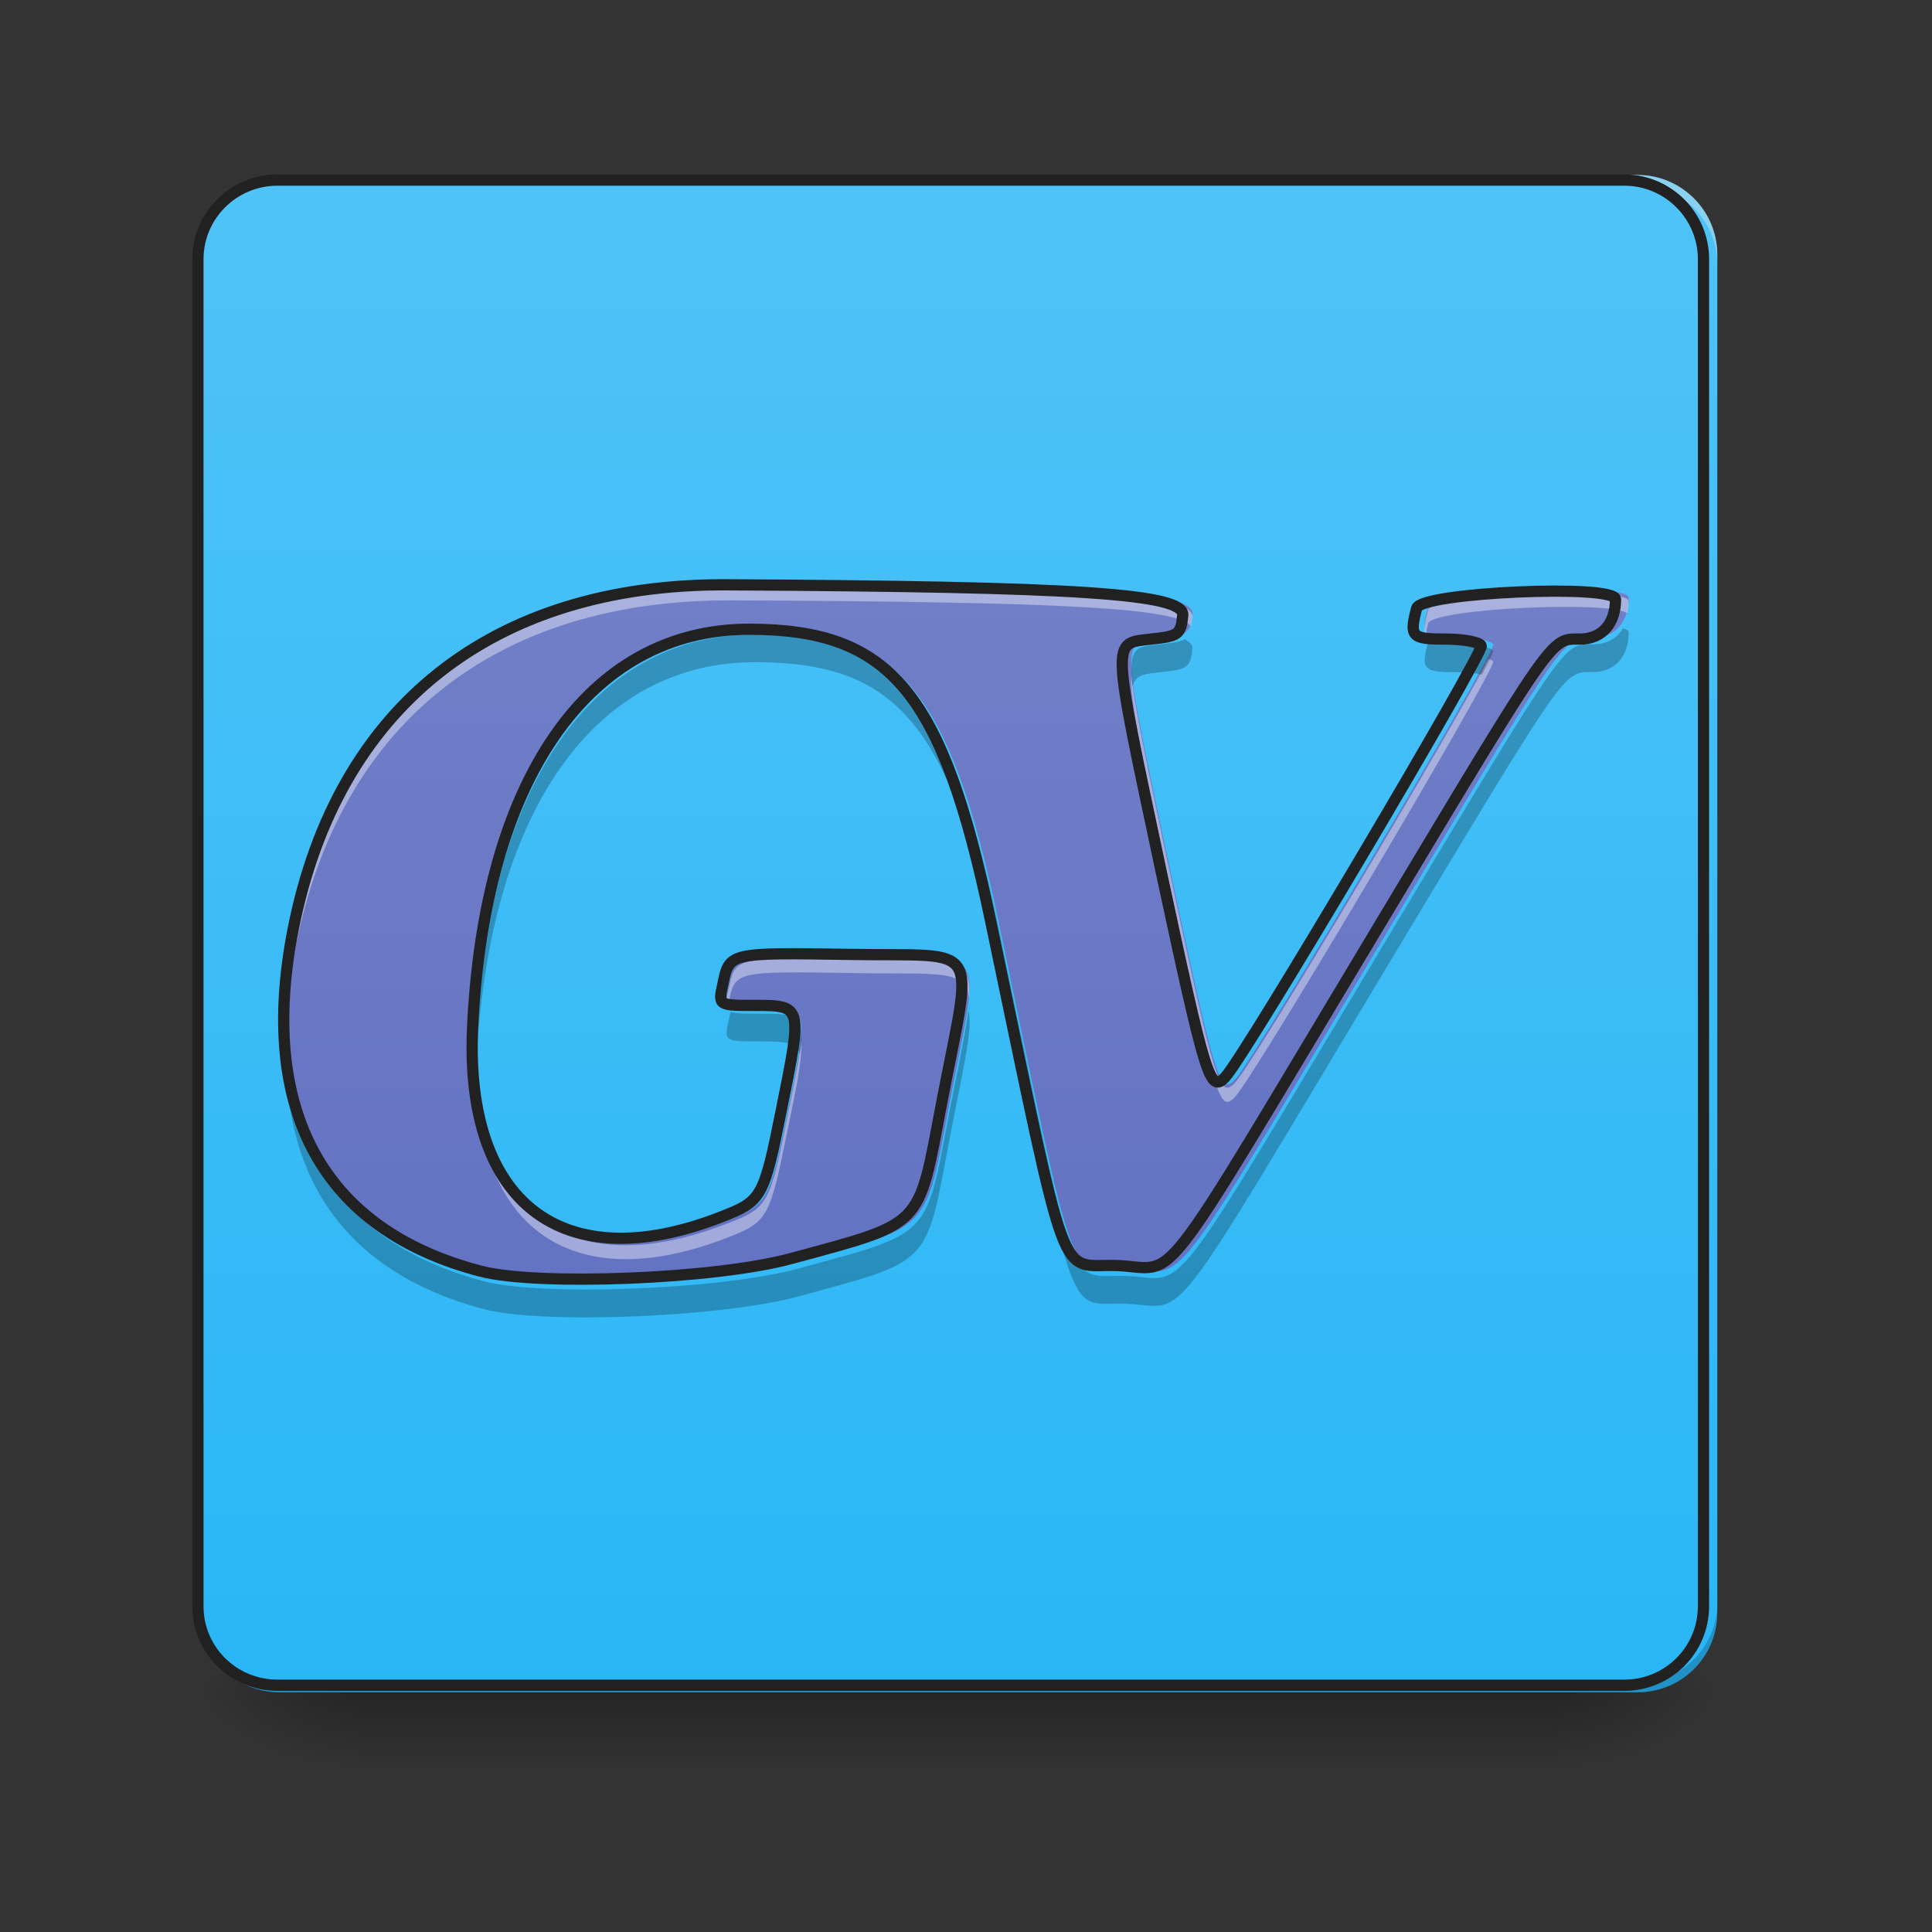 <svg height="16" viewBox="0 0 16 16" width="16" xmlns="http://www.w3.org/2000/svg" xmlns:xlink="http://www.w3.org/1999/xlink"><rect x="0" y="0" width="16" height="16" fill="#333333" stroke="none"/><linearGradient id="a" gradientUnits="userSpaceOnUse" x1="7.938" x2="7.938" y1="14.017" y2="14.678"><stop offset="0" stop-opacity=".275"/><stop offset="1" stop-opacity="0"/></linearGradient><linearGradient id="b"><stop offset="0" stop-opacity=".314"/><stop offset=".222" stop-opacity=".275"/><stop offset="1" stop-opacity="0"/></linearGradient><radialGradient id="c" cx="450.909" cy="189.579" gradientTransform="matrix(0 -.039 -.07 -0 26.065 31.798)" gradientUnits="userSpaceOnUse" r="21.167" xlink:href="#b"/><radialGradient id="d" cx="450.909" cy="189.579" gradientTransform="matrix(-0 .039 .07 0 -10.189 -3.764)" gradientUnits="userSpaceOnUse" r="21.167" xlink:href="#b"/><radialGradient id="e" cx="450.909" cy="189.579" gradientTransform="matrix(-0 -.039 .07 -0 -10.189 31.798)" gradientUnits="userSpaceOnUse" r="21.167" xlink:href="#b"/><radialGradient id="f" cx="450.909" cy="189.579" gradientTransform="matrix(0 .039 -.07 0 26.065 -3.764)" gradientUnits="userSpaceOnUse" r="21.167" xlink:href="#b"/><linearGradient id="g" gradientUnits="userSpaceOnUse" x1="5.292" x2="5.292" y1="14.017" y2="1.448"><stop offset="0" stop-color="#29b6f6"/><stop offset="1" stop-color="#4fc3f7"/></linearGradient><linearGradient id="h" gradientUnits="userSpaceOnUse" x1="7.938" x2="7.938" y1="14.017" y2="1.448"><stop offset="0" stop-color="#5c6bc0"/><stop offset="1" stop-color="#7986cb"/></linearGradient><path d="m2.977 13.969h9.922v.734h-9.922zm0 0" fill="url(#a)"/><path d="m12.898 14.016h1.324v-.66h-1.324zm0 0" fill="url(#c)"/><path d="m2.977 14.016h-1.324v.664h1.324zm0 0" fill="url(#d)"/><path d="m2.977 14.016h-1.324v-.66h1.324zm0 0" fill="url(#e)"/><path d="m12.898 14.016h1.324v.664h-1.324zm0 0" fill="url(#f)"/><path d="m2.316 1.449h11.246c.363 0 .66.297.66.66v11.246c0 .367-.297.66-.66.66h-11.246c-.367 0-.664-.293-.664-.66v-11.246c0-.363.297-.66.664-.66zm0 0" fill="url(#g)"/><path d="m2.316 1.449c-.367 0-.664.293-.664.66v.082c0-.367.297-.66.664-.66h11.246c.363 0 .66.293.66.66v-.082c0-.367-.297-.66-.66-.66zm0 0" fill="#e6e6e6" fill-opacity=".392"/><path d="m2.316 14.016c-.367 0-.664-.293-.664-.66v-.082c0 .367.297.66.664.66h11.246c.363 0 .66-.293.66-.66v.082c0 .367-.297.66-.66.66zm0 0" fill-opacity=".196"/><path d="m74.118-168.629h359.841c11.624 0 21.123 9.499 21.123 21.123v359.841c0 11.749-9.499 21.123-21.123 21.123h-359.841c-11.749 0-21.248-9.374-21.248-21.123v-359.841c0-11.624 9.499-21.123 21.248-21.123zm0 0" fill="none" stroke="#212121" stroke-linecap="round" stroke-width="3" transform="matrix(.031 0 0 .031 0 6.719)"/><path d="m4.012 10.559c-1.316-.344-1.863-1.344-1.562-2.863.367-1.848 1.66-2.875 3.613-2.867 2.945.016 3.828.074 3.812.254-.016.16-.035.176-.266.199-.332.039-.332-.027.082 1.926.375 1.746.41 1.871.539 1.73.168-.18 2.168-3.555 2.137-3.602-.02-.031-.152-.055-.301-.055-.281 0-.301-.02-.238-.258.035-.133 1.66-.203 1.66-.074 0 .203-.113.332-.297.332-.246 0-.199-.07-1.699 2.43-1.883 3.137-1.641 2.82-2.168 2.801-.496-.016-.395.266-1.055-2.883-.398-1.906-.836-2.43-2.016-2.43-1.344 0-2.215 1.262-2.309 3.336-.062 1.461.754 2.082 2.066 1.574.352-.137.363-.152.516-.914.172-.852.172-.855-.223-.855-.309 0-.309 0-.27-.176.055-.266.047-.266 1.066-.25 1.117.02 1.023-.137.758 1.254-.195 1.035-.145.984-1.254 1.285-.629.172-2.113.23-2.594.105zm0 0" fill="url(#h)"/><path d="m6.062 4.859c-1.953-.008-3.246 1.016-3.613 2.863-.059.297-.082.57-.078.824.004-.223.031-.457.078-.707.367-1.852 1.66-2.875 3.613-2.867 2.734.012 3.691.062 3.801.215.004-.02.008-.047.012-.078.016-.18-.867-.238-3.812-.25zm6.91.051c-.48 0-1.121.059-1.145.141-.027.105-.039.168-.02.203.004-.023.012-.055.02-.09.035-.125 1.512-.191 1.648-.086.008-.031.012-.062.012-.098 0-.051-.23-.07-.516-.07zm-.645.547c-.281.547-1.945 3.348-2.098 3.508-.129.141-.164.02-.539-1.73-.199-.938-.301-1.41-.32-1.652-.02.195.082.652.32 1.77.375 1.746.41 1.871.539 1.73.168-.18 2.168-3.555 2.137-3.605-.004-.008-.02-.016-.039-.02zm-5.758 2.48c-.488.004-.492.047-.535.254-.016.074-.023.117-.008.145.004-.012.004-.02.008-.031.055-.266.047-.262 1.066-.246.664.012.898-.039.926.211.027-.383-.172-.312-.926-.324-.223-.004-.395-.008-.531-.008zm.066.684c-.012.129-.051.316-.109.602-.152.762-.164.781-.516.914-1.246.484-2.047-.055-2.066-1.355-.023 1.387.785 1.965 2.066 1.473.352-.137.363-.156.516-.914.082-.391.121-.602.109-.719zm0 0" fill="#fff" fill-opacity=".392"/><path d="m13.441 5.203c-.051.086-.137.133-.25.133-.246 0-.199-.07-1.699 2.43-1.883 3.137-1.641 2.82-2.168 2.801-.496-.016-.395.266-1.055-2.883-.398-1.906-.836-2.43-2.016-2.43-1.344 0-2.215 1.262-2.309 3.336-.004.094-.004.188 0 .273 0-.016 0-.027 0-.039.094-2.078.965-3.34 2.309-3.34 1.18 0 1.617.523 2.016 2.43.66 3.148.559 2.867 1.055 2.883.527.02.285.336 2.168-2.801 1.5-2.496 1.453-2.43 1.699-2.43.184 0 .297-.129.297-.328 0-.016-.02-.027-.047-.035zm-3.629.09c-.035.023-.098.031-.203.043-.188.02-.27.008-.23.348.027-.102.105-.102.23-.117.23-.023.25-.039.266-.199 0-.027-.02-.051-.062-.074zm2.02.012c-.004.004-.004.004-.004.004-.062.238-.043.258.238.258.074 0 .148.008.207.02.062-.117.098-.191.094-.199-.02-.027-.152-.051-.301-.051-.125 0-.199-.004-.234-.031zm-3.812 3.062c-.023.184-.082.457-.16.855-.195 1.035-.145.984-1.254 1.285-.629.172-2.113.23-2.594.105-1.043-.273-1.602-.957-1.641-1.984-.039 1.156.523 1.922 1.641 2.215.48.125 1.965.066 2.594-.105 1.109-.301 1.059-.25 1.254-1.285.117-.613.199-.926.16-1.086zm-1.969.012c-.004.02-.012.043-.016.07-.039.176-.039.176.27.176.191 0 .289.004.32.102.047-.328-.035-.332-.32-.332-.141 0-.215 0-.254-.016zm0 0" fill-opacity=".235"/><path d="m128.363 122.843c-42.121-10.999-59.619-42.996-49.995-91.616 11.749-59.119 53.12-91.991 115.614-91.741 94.241.5 122.488 2.375 121.988 8.124-.5 5.125-1.125 5.624-8.499 6.374-10.624 1.25-10.624-.875 2.625 61.619 11.999 55.87 13.124 59.869 17.248 55.37 5.374-5.749 69.368-113.739 68.368-115.239-.625-1-4.875-1.75-9.624-1.75-8.999 0-9.624-.625-7.624-8.249 1.125-4.25 53.12-6.499 53.12-2.375 0 6.499-3.625 10.624-9.499 10.624-7.874 0-6.374-2.25-54.37 77.743-60.244 100.365-52.495 90.241-69.368 89.616-15.873-.5-12.624 8.499-33.747-92.241-12.749-60.994-26.747-77.743-64.494-77.743-42.996 0-70.868 40.371-73.868 106.74-2 46.746 24.123 66.619 66.119 50.37 11.249-4.375 11.624-4.875 16.498-29.247 5.499-27.247 5.499-27.372-7.124-27.372-9.874 0-9.874 0-8.624-5.624 1.75-8.499 1.5-8.499 34.122-7.999 35.747.625 32.747-4.375 24.248 40.121-6.249 33.122-4.625 31.497-40.121 41.121-20.123 5.499-67.619 7.374-82.992 3.375zm0 0" fill="none" stroke="#212121" stroke-width="3" transform="matrix(.031 0 0 .031 0 6.719)"/></svg>